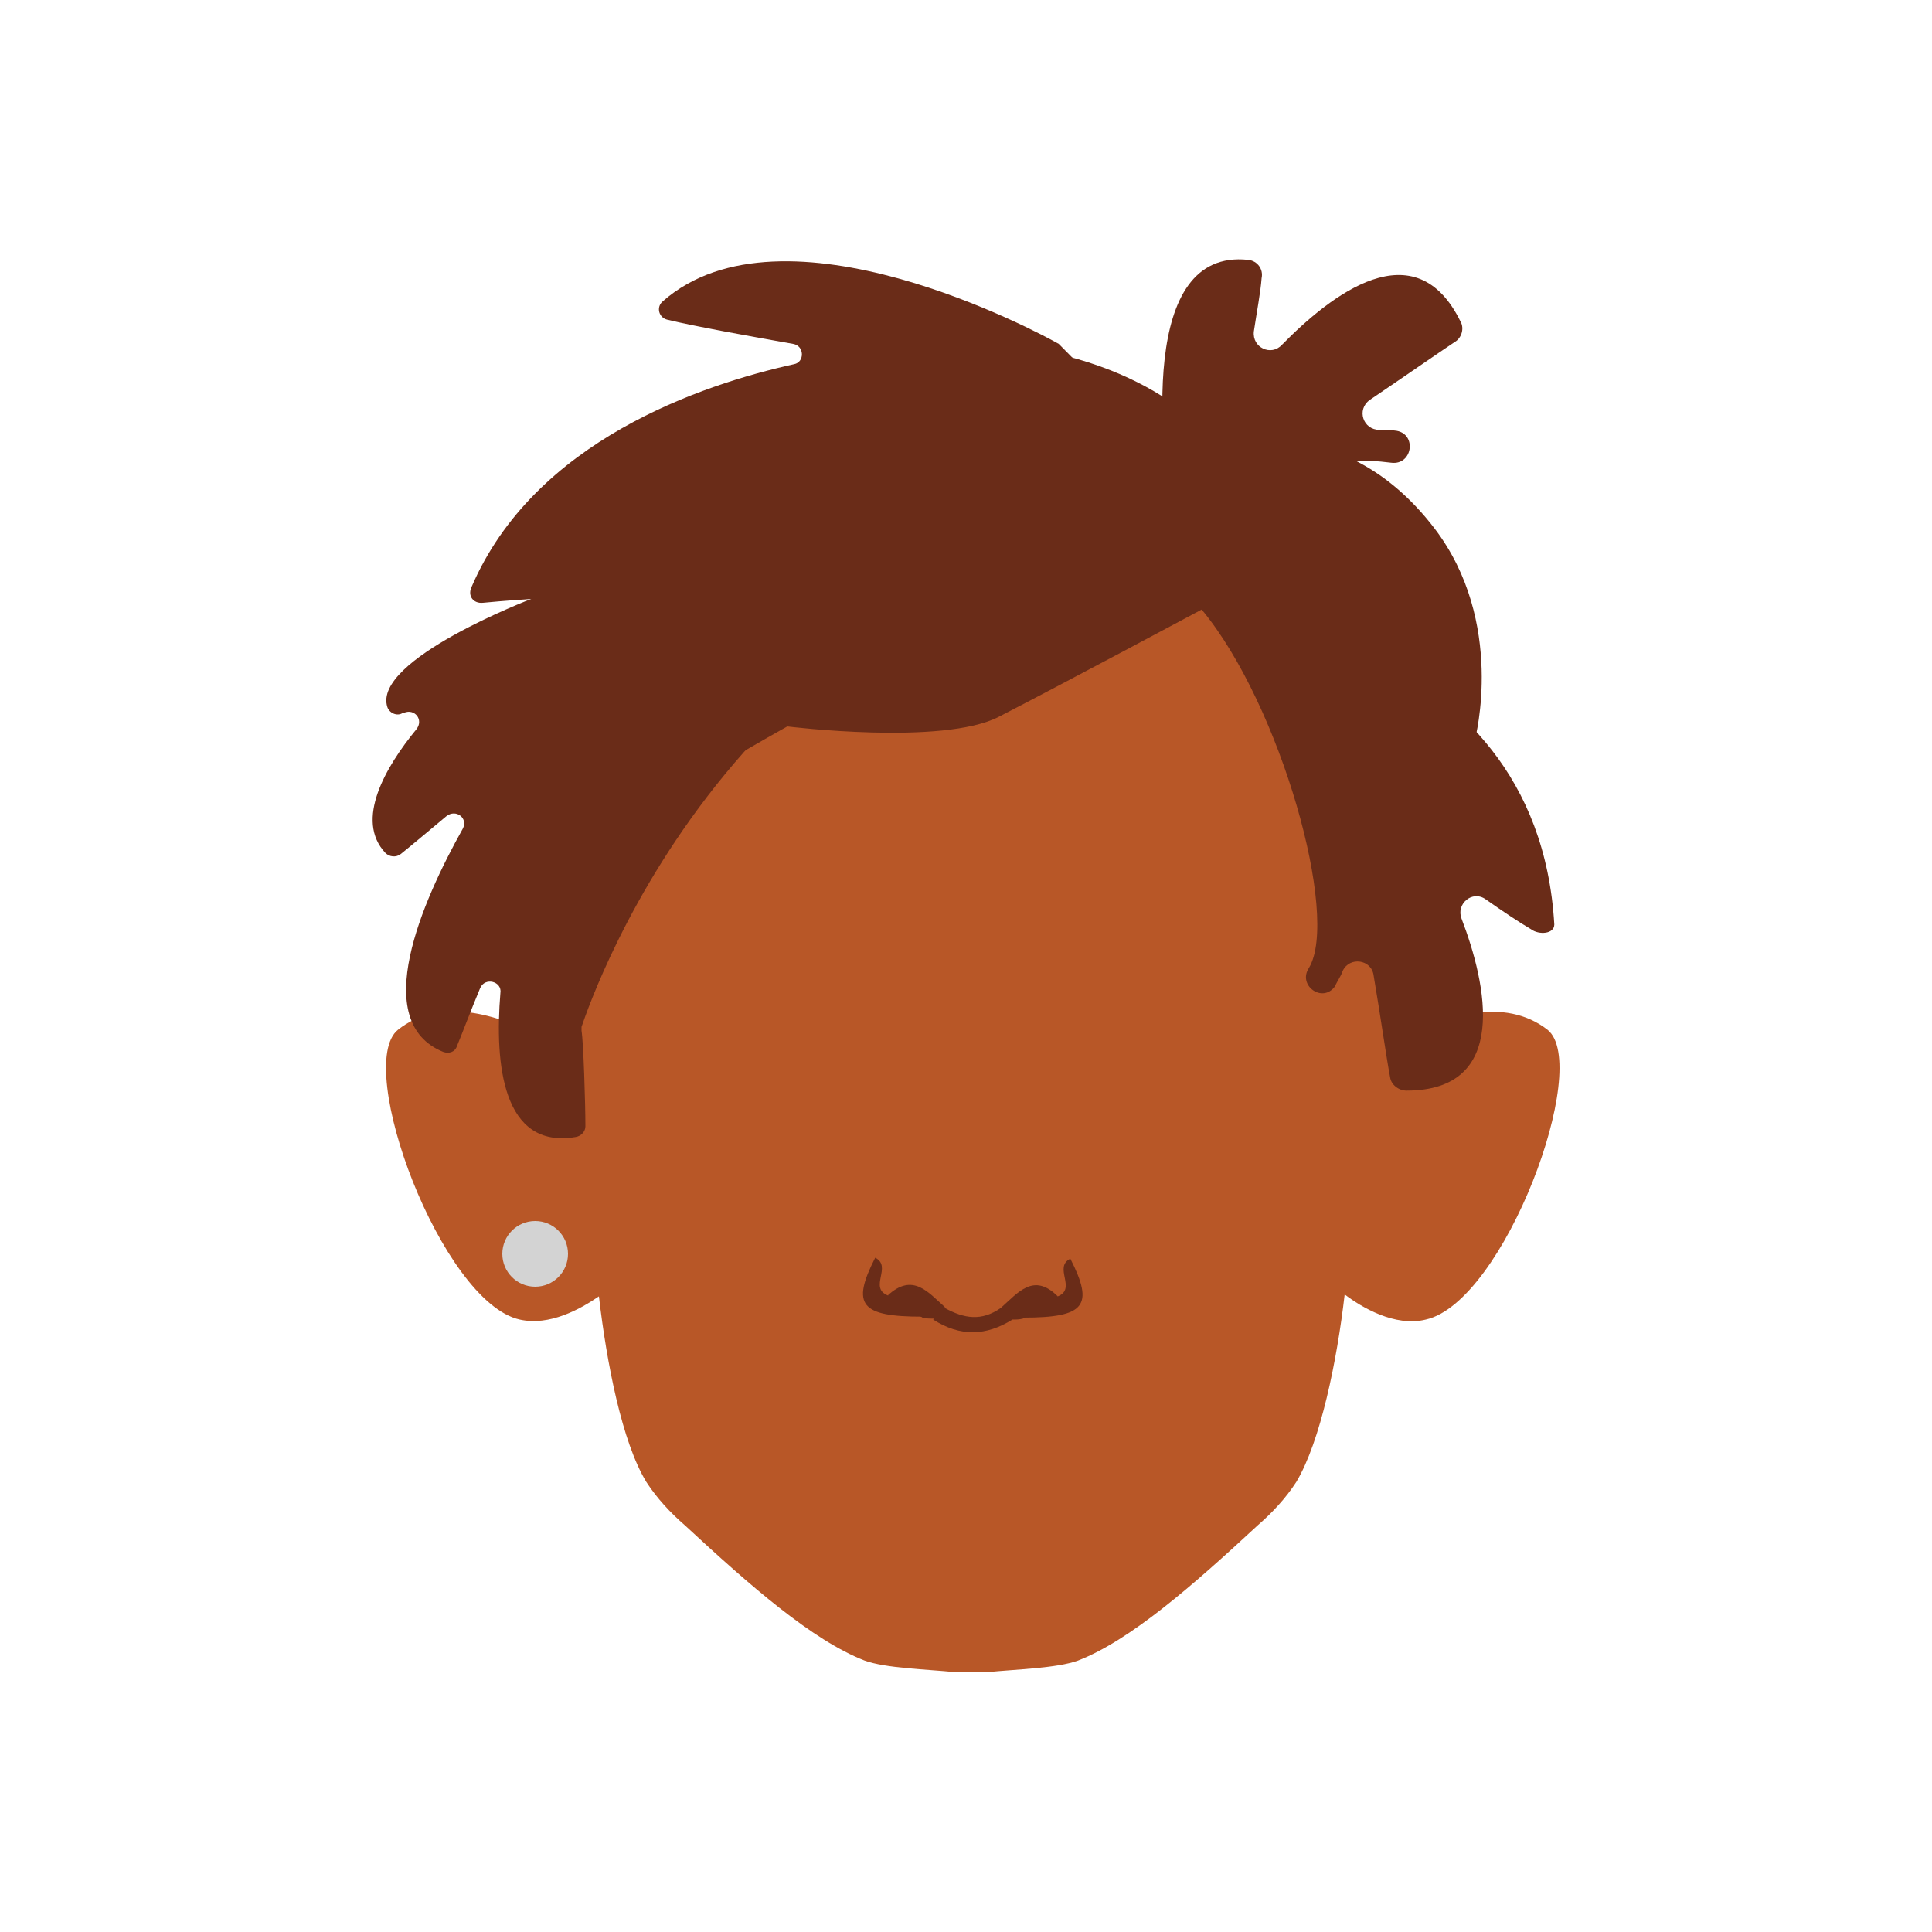 <?xml version="1.0" encoding="utf-8"?>
<!-- Generator: Adobe Illustrator 26.0.3, SVG Export Plug-In . SVG Version: 6.00 Build 0)  -->
<svg version="1.1" id="Calque_1" xmlns="http://www.w3.org/2000/svg" xmlns:xlink="http://www.w3.org/1999/xlink" x="0px" y="0px"
	 viewBox="0 0 200 200" style="enable-background:new 0 0 200 200;" xml:space="preserve">
<style type="text/css">
	.st0{fill:#B85727;}
	.st1{fill:#D3D3D3;}
	.st2{fill:#6A2C18;}
</style>
<g>
	<path class="st0" d="M160.2,106.6c-4.5-3.5-10.7-1.4-14.8,0.8L145,86.8c0-21.5-20.7-39.7-42.2-39.7h-4.5
		c-21.5,0-42.2,18.2-42.2,39.7l-0.4,20.4c-4.1-2.1-10.1-4.1-14.5-0.6c-4.6,3.7,4.5,28.2,12.6,30c3.1,0.7,6.3-1.1,8.2-2.4
		c0.8,6.9,2.4,15.1,4.9,19.2c1.1,1.7,2.5,3.2,4,4.5c6.8,6.3,13.2,11.9,18.6,14c2.2,0.8,6.4,0.9,9.4,1.2h3.3c3-0.3,7.2-0.4,9.4-1.2
		c5.4-2.1,11.8-7.7,18.6-14c1.5-1.3,2.9-2.8,4-4.5c2.5-4.2,4.2-12.5,5-19.4c1.7,1.3,5.2,3.4,8.4,2.6
		C155.7,134.8,164.8,110.3,160.2,106.6z"/>
	<circle class="st1" cx="55.4" cy="129.8" r="3.4"/>
	<g id="Calque_6_00000138574580992109259530000004055695868823735972_">
		<path class="st2" d="M124.4,63.1c0,0-14.2,7.6-21,11.1c-5.8,3-21.9,1-21.9,1s-12.6,7-16.1,10.1c-7,6.3-8.3,16.1-8.3,16.1
			s-8-20.5-3.6-31.4c-1.7,1.4,28.3-28,28.3-28s11-7.8,23-6.2c15.9,2,21.6,10.6,21.6,10.6s12.3-4.5,22.1,8.3
			c7.4,9.7,4.2,21.8,4.2,21.8l-6.3,23.8c0,0-2.7-15.9-3.3-18.7c-0.5-1.7-2.5-1.8-3.6-3.1c0,0-6.8-7.2-9.5-12.8
			C128.9,64,124.4,63.1,124.4,63.1z"/>
	</g>
	<path class="st2" d="M125.8,52l-16-16.2c-0.1-0.1-0.1-0.1-0.2-0.2c-2.1-1.2-28.5-15.4-41-4.4c-0.7,0.6-0.4,1.7,0.5,1.9
		c2.9,0.7,8.5,1.7,13,2.5c1.2,0.2,1.2,1.9,0.1,2.1c-9.5,2.1-26.9,7.9-33.4,23.1c-0.4,0.9,0.2,1.7,1.2,1.6c2-0.2,5-0.4,5-0.4
		s-16.5,6.3-14.9,11.2c0.2,0.6,1,1,1.6,0.6c0,0,0,0,0.1,0c1.1-0.5,2.1,0.7,1.3,1.7c-3.2,3.9-6.4,9.4-3.2,12.8
		c0.4,0.4,1.1,0.5,1.6,0.1c1-0.8,2.9-2.4,4.7-3.9c1-0.8,2.3,0.2,1.7,1.3c-4.2,7.5-9.7,20-2,23.1c0.6,0.2,1.2,0,1.4-0.6
		c0.5-1.2,1.4-3.6,2.4-6c0.5-1.2,2.3-0.7,2.1,0.5c-0.6,7.3,0.2,16.2,7.8,14.9c0.6-0.1,1-0.6,1-1.1c0-2.4-0.2-8.7-0.4-9.9
		c0-0.1,0-0.2,0-0.4c1.1-3.2,16.7-49,65.3-52.5C126,53.8,126.5,52.7,125.8,52z"/>
	<path class="st2" d="M121.6,55.3c-1.6-9.3-3.7-29.6,7.6-28.4c1,0.1,1.6,1,1.4,1.9c-0.1,1.4-0.5,3.5-0.8,5.5
		c-0.2,1.7,1.8,2.6,2.9,1.4c5.1-5.2,13.8-12,18.5-2.4c0.4,0.7,0.1,1.7-0.6,2.1c-1.8,1.2-5.4,3.7-8.8,6c-1.4,1-0.7,3.1,1,3.1
		c0.6,0,1.2,0,1.8,0.1c2.1,0.4,1.6,3.6-0.6,3.3c-5.4-0.7-13.7-0.1-19.4,7.9C123.9,57.4,121.9,56.9,121.6,55.3z"/>
	<path class="st2" d="M124.4,63.1c0,0,34.7,1.9,36.5,32.6c0,1-1.6,1.1-2.4,0.5c-1.2-0.7-3-1.9-4.7-3.1c-1.4-1-3.1,0.5-2.5,2
		c2.6,6.8,5,17.8-5.7,17.8c-0.8,0-1.6-0.6-1.7-1.4c-0.4-2.1-1-6.4-1.7-10.5c-0.2-1.7-2.5-2-3.2-0.5c-0.2,0.6-0.6,1.1-0.8,1.6
		c-1.3,1.8-3.9-0.1-2.7-1.9C138.7,94.9,132.6,73,124.4,63.1z"/>
	<g>
		<path class="st2" d="M109.5,134.2c2-0.8-0.5-3,1.3-3.9c2.5,4.9,1.5,6.1-4.9,6.1C105.9,133.8,108,134.5,109.5,134.2z"/>
		<path class="st2" d="M109.5,134.2c-1.2,0.8-2.4,1.5-3.6,2.3c-0.4,0.1-0.7,0.1-1.1,0.1c-1.2,0.4-1.5-0.1-1.2-1.2
			C105.4,133.8,107,131.7,109.5,134.2z"/>
		<path class="st2" d="M91.9,134.1c-2-0.8,0.5-3-1.3-3.9c-2.5,4.9-1.5,6.1,4.9,6.1C95.6,133.7,93.4,134.4,91.9,134.1z"/>
		<path class="st2" d="M91.9,134.1c1.2,0.8,2.4,1.5,3.6,2.3c0.4,0.1,0.7,0.1,1.1,0.1c1.2,0.4,1.5-0.1,1.2-1.2
			C96.1,133.8,94.5,131.7,91.9,134.1z"/>
		<path class="st2" d="M96.6,136.6c0.4-0.4,0.8-0.9,1.2-1.2c2,1.1,3.8,1.4,5.8,0c0.4,0.4,0.8,0.8,1.2,1.2
			C102.1,138.3,99.4,138.4,96.6,136.6z"/>
	</g>
</g>
</svg>
